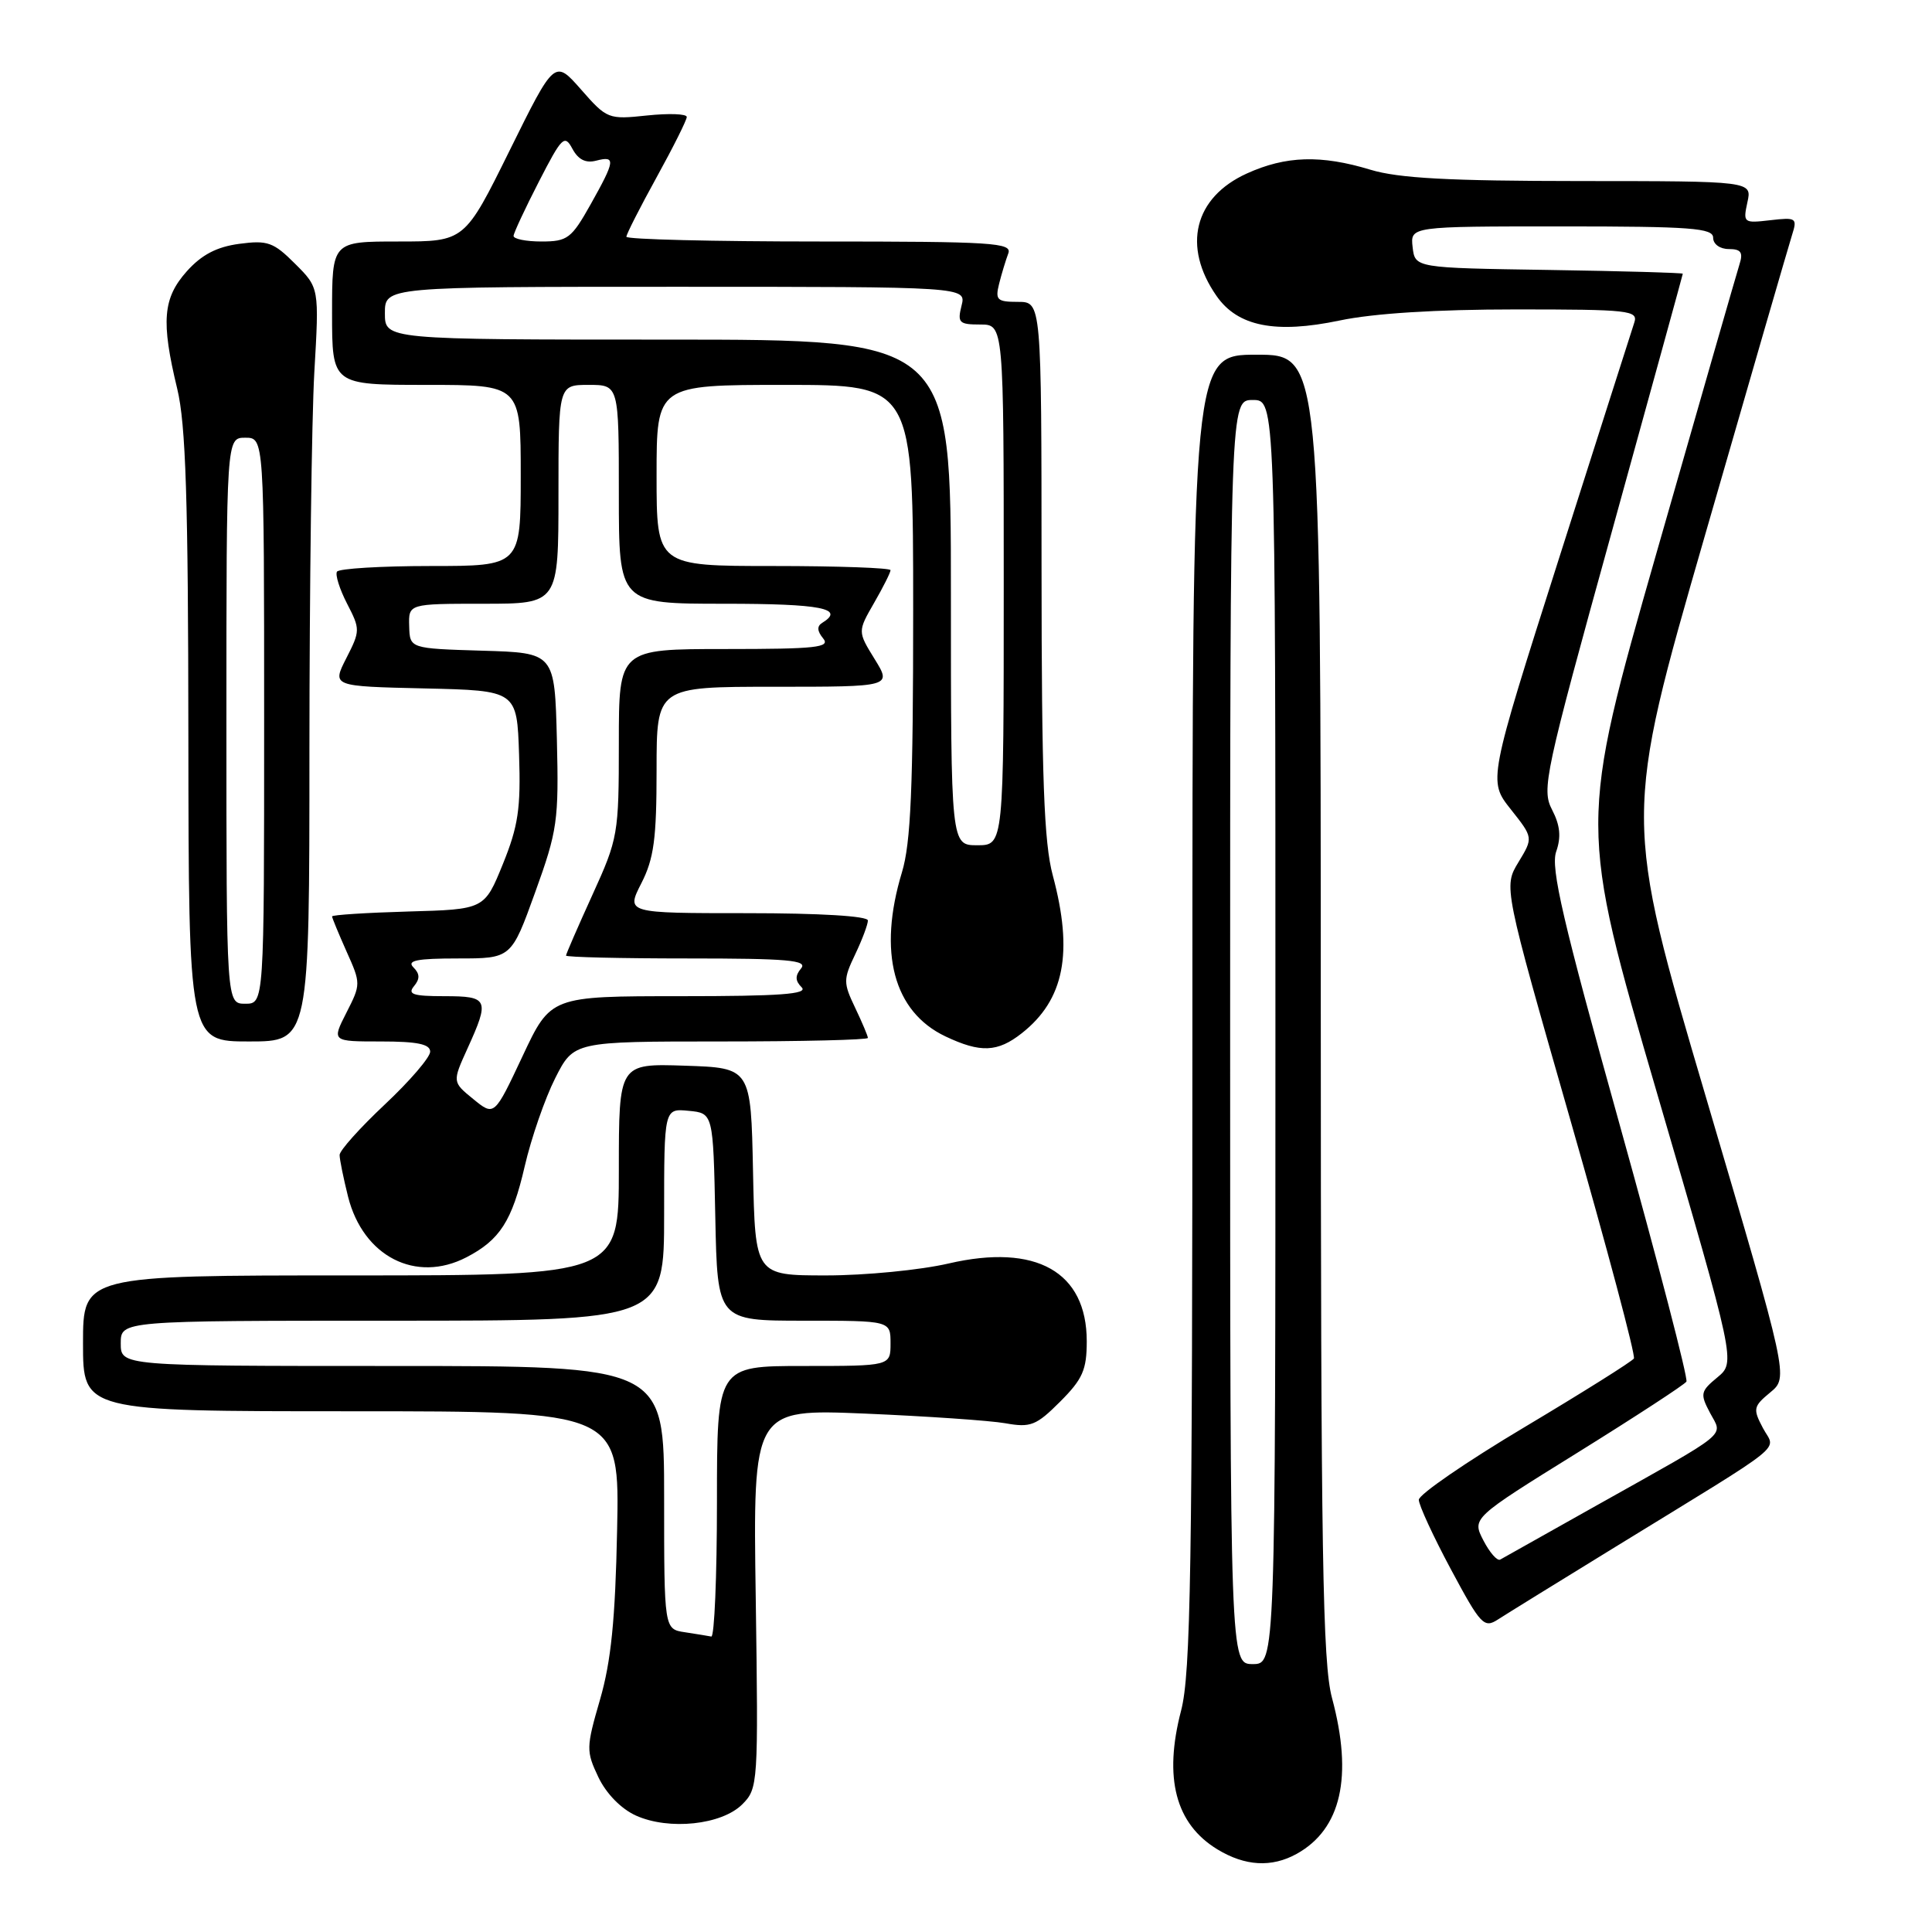 <?xml version="1.0" encoding="UTF-8" standalone="no"?>
<!DOCTYPE svg PUBLIC "-//W3C//DTD SVG 1.1//EN" "http://www.w3.org/Graphics/SVG/1.1/DTD/svg11.dtd" >
<svg xmlns="http://www.w3.org/2000/svg" xmlns:xlink="http://www.w3.org/1999/xlink" version="1.1" viewBox="0 0 256 256">
 <g >
 <path fill="currentColor"
d=" M 171.81 245.65 C 177.72 242.37 179.30 235.43 176.50 225.00 C 175.25 220.35 175.02 206.12 175.01 133.25 C 175.00 47.00 175.00 47.00 166.50 47.00 C 158.00 47.00 158.00 47.00 158.00 133.95 C 158.00 208.10 157.78 221.75 156.50 226.67 C 154.17 235.60 155.76 241.67 161.31 245.05 C 164.98 247.28 168.50 247.48 171.81 245.65 Z  M 98.36 239.08 C 100.45 236.98 100.49 236.39 100.14 211.81 C 99.77 186.69 99.77 186.69 114.64 187.31 C 122.81 187.66 131.18 188.23 133.22 188.59 C 136.56 189.19 137.31 188.89 140.47 185.73 C 143.46 182.74 144.00 181.51 144.00 177.73 C 144.00 168.51 137.29 164.73 125.69 167.42 C 121.94 168.29 114.64 169.00 109.47 169.00 C 100.06 169.00 100.06 169.00 99.78 155.25 C 99.50 141.50 99.50 141.50 90.75 141.21 C 82.00 140.92 82.00 140.92 82.00 154.96 C 82.00 169.00 82.00 169.00 46.50 169.00 C 11.00 169.00 11.00 169.00 11.00 178.00 C 11.00 187.00 11.00 187.00 46.55 187.00 C 82.10 187.00 82.10 187.00 81.77 202.75 C 81.53 214.62 80.97 220.15 79.51 225.19 C 77.66 231.57 77.65 232.03 79.29 235.49 C 80.34 237.68 82.30 239.68 84.26 240.57 C 88.65 242.55 95.63 241.81 98.36 239.08 Z  M 214.00 205.00 C 237.43 190.61 235.25 192.36 233.60 189.23 C 232.25 186.68 232.32 186.36 234.57 184.50 C 236.99 182.50 236.99 182.50 226.06 145.43 C 215.12 108.37 215.12 108.37 225.92 70.93 C 231.85 50.33 237.05 32.42 237.46 31.12 C 238.17 28.89 238.01 28.78 234.57 29.18 C 231.03 29.59 230.95 29.53 231.54 26.80 C 232.16 24.00 232.16 24.00 209.33 23.99 C 192.00 23.98 185.32 23.62 181.59 22.49 C 175.04 20.50 170.38 20.64 165.21 22.99 C 158.23 26.16 156.62 32.65 161.20 39.22 C 164.01 43.26 169.00 44.25 177.50 42.47 C 182.00 41.52 190.32 41.00 200.82 41.00 C 215.91 41.00 217.09 41.13 216.55 42.75 C 216.23 43.71 211.75 57.77 206.58 73.98 C 197.19 103.46 197.19 103.46 200.18 107.23 C 203.17 111.00 203.17 111.00 201.20 114.25 C 199.23 117.50 199.23 117.50 208.08 148.40 C 212.95 165.39 216.74 179.61 216.50 180.01 C 216.25 180.40 209.74 184.49 202.03 189.09 C 194.31 193.69 188.00 198.03 188.00 198.73 C 188.00 199.43 189.91 203.57 192.25 207.94 C 196.21 215.33 196.64 215.79 198.50 214.58 C 199.60 213.87 206.57 209.56 214.00 205.00 Z  M 61.80 166.60 C 66.23 164.31 67.85 161.79 69.52 154.57 C 70.39 150.80 72.22 145.53 73.57 142.86 C 76.03 138.00 76.03 138.00 95.52 138.00 C 106.23 138.00 115.00 137.79 115.00 137.53 C 115.00 137.28 114.24 135.48 113.31 133.53 C 111.73 130.22 111.73 129.78 113.31 126.47 C 114.24 124.52 115.00 122.50 115.00 121.97 C 115.00 121.38 108.62 121.00 98.98 121.00 C 82.96 121.00 82.96 121.00 84.98 117.04 C 86.65 113.77 87.00 111.14 87.00 102.04 C 87.00 91.00 87.00 91.00 102.58 91.00 C 118.16 91.00 118.16 91.00 115.90 87.34 C 113.64 83.68 113.64 83.68 115.82 79.89 C 117.02 77.81 118.00 75.86 118.00 75.55 C 118.00 75.25 111.03 75.00 102.50 75.00 C 87.00 75.00 87.00 75.00 87.00 63.00 C 87.00 51.00 87.00 51.00 104.00 51.00 C 121.00 51.00 121.00 51.00 121.00 80.84 C 121.00 104.41 120.69 111.71 119.51 115.59 C 116.30 126.19 118.39 134.06 125.28 137.33 C 129.92 139.53 132.18 139.44 135.39 136.91 C 141.02 132.48 142.25 126.25 139.50 116.00 C 138.33 111.65 138.02 103.15 138.01 75.25 C 138.00 40.00 138.00 40.00 134.89 40.00 C 132.11 40.00 131.85 39.75 132.39 37.59 C 132.72 36.27 133.27 34.47 133.60 33.59 C 134.15 32.16 131.62 32.00 108.61 32.00 C 94.52 32.00 83.00 31.72 83.00 31.37 C 83.00 31.03 84.80 27.49 87.00 23.50 C 89.20 19.51 91.00 15.91 91.00 15.50 C 91.00 15.08 88.64 15.00 85.75 15.30 C 80.61 15.85 80.42 15.77 77.00 11.87 C 73.49 7.88 73.49 7.88 67.53 19.94 C 61.57 32.00 61.57 32.00 52.78 32.00 C 44.00 32.00 44.00 32.00 44.00 41.50 C 44.00 51.00 44.00 51.00 56.50 51.00 C 69.00 51.00 69.00 51.00 69.00 63.00 C 69.00 75.00 69.00 75.00 57.06 75.00 C 50.49 75.00 44.91 75.34 44.65 75.75 C 44.40 76.16 45.00 78.07 45.99 79.99 C 47.74 83.37 47.74 83.59 45.89 87.21 C 43.99 90.94 43.99 90.94 56.25 91.22 C 68.50 91.50 68.50 91.50 68.78 100.00 C 69.02 107.13 68.67 109.47 66.63 114.50 C 64.19 120.50 64.19 120.50 54.09 120.78 C 48.54 120.94 44.00 121.23 44.00 121.43 C 44.00 121.62 44.87 123.72 45.92 126.08 C 47.83 130.33 47.82 130.42 45.90 134.19 C 43.96 138.00 43.96 138.00 50.48 138.00 C 55.29 138.00 57.00 138.35 57.00 139.35 C 57.00 140.10 54.30 143.24 51.00 146.34 C 47.70 149.44 45.00 152.45 45.00 153.04 C 45.00 153.63 45.51 156.12 46.12 158.57 C 48.12 166.49 55.10 170.07 61.80 166.60 Z  M 41.00 99.25 C 41.01 77.94 41.30 55.47 41.65 49.32 C 42.30 38.14 42.30 38.14 39.10 34.95 C 36.24 32.09 35.46 31.81 31.70 32.31 C 28.71 32.71 26.71 33.76 24.75 35.95 C 21.58 39.51 21.32 42.57 23.48 51.50 C 24.62 56.21 24.94 66.13 24.96 97.75 C 25.00 138.00 25.00 138.00 33.00 138.00 C 41.00 138.00 41.00 138.00 41.00 99.25 Z  M 163.00 136.75 C 163.00 53.00 163.00 53.00 166.00 53.00 C 169.00 53.00 169.00 53.00 169.00 136.75 C 169.00 220.50 169.00 220.50 166.00 220.50 C 163.00 220.50 163.00 220.50 163.00 136.75 Z  M 90.75 216.28 C 88.00 215.87 88.00 215.87 88.00 198.43 C 88.00 181.00 88.00 181.00 52.00 181.00 C 16.00 181.00 16.00 181.00 16.00 178.00 C 16.00 175.00 16.00 175.00 52.00 175.00 C 88.00 175.00 88.00 175.00 88.00 160.94 C 88.00 146.87 88.00 146.87 91.25 147.19 C 94.50 147.50 94.50 147.50 94.78 161.25 C 95.06 175.00 95.06 175.00 106.53 175.00 C 118.00 175.00 118.00 175.00 118.00 178.00 C 118.00 181.00 118.00 181.00 106.50 181.00 C 95.00 181.00 95.00 181.00 95.00 199.00 C 95.00 208.90 94.66 216.93 94.25 216.85 C 93.84 216.77 92.26 216.51 90.75 216.28 Z  M 196.56 204.12 C 195.04 201.17 195.04 201.17 209.02 192.49 C 216.71 187.71 223.21 183.47 223.46 183.07 C 223.70 182.67 219.71 167.31 214.59 148.94 C 207.08 122.01 205.45 115.01 206.20 112.85 C 206.88 110.91 206.73 109.37 205.66 107.30 C 204.25 104.59 204.67 102.64 213.57 70.47 C 218.73 51.79 222.97 36.40 222.98 36.27 C 222.99 36.15 215.01 35.92 205.25 35.77 C 187.50 35.50 187.50 35.50 187.18 32.75 C 186.87 30.00 186.87 30.00 206.93 30.00 C 224.10 30.00 227.00 30.22 227.00 31.50 C 227.00 32.35 227.90 33.00 229.07 33.00 C 230.69 33.00 231.00 33.44 230.49 35.03 C 230.14 36.14 225.20 53.31 219.52 73.18 C 209.19 109.31 209.19 109.31 219.58 144.90 C 229.98 180.50 229.98 180.50 227.57 182.50 C 225.32 184.36 225.25 184.69 226.59 187.22 C 228.28 190.41 229.51 189.41 211.50 199.51 C 204.90 203.21 199.18 206.43 198.79 206.65 C 198.40 206.88 197.40 205.74 196.56 204.12 Z  M 62.72 145.64 C 59.93 143.37 59.93 143.37 61.94 138.94 C 64.91 132.41 64.72 132.00 58.88 132.00 C 54.74 132.00 53.97 131.75 54.85 130.68 C 55.66 129.71 55.64 129.04 54.78 128.18 C 53.87 127.27 55.25 127.00 60.68 127.00 C 67.75 127.00 67.75 127.00 70.91 118.24 C 73.87 110.05 74.05 108.75 73.79 97.99 C 73.50 86.50 73.50 86.50 63.90 86.22 C 54.30 85.93 54.30 85.93 54.22 82.97 C 54.13 80.00 54.13 80.00 64.07 80.00 C 74.00 80.00 74.00 80.00 74.00 65.50 C 74.00 51.00 74.00 51.00 78.00 51.00 C 82.00 51.00 82.00 51.00 82.00 65.50 C 82.00 80.00 82.00 80.00 96.00 80.00 C 108.82 80.00 112.03 80.63 108.95 82.53 C 108.23 82.97 108.27 83.62 109.07 84.59 C 110.07 85.79 108.17 86.00 96.12 86.00 C 82.00 86.00 82.00 86.00 82.00 98.44 C 82.00 110.54 81.90 111.11 78.50 118.57 C 76.58 122.79 75.00 126.42 75.00 126.62 C 75.00 126.83 82.26 127.00 91.12 127.00 C 104.39 127.00 107.05 127.23 106.15 128.32 C 105.34 129.29 105.36 129.96 106.22 130.82 C 107.13 131.73 103.38 132.00 90.19 132.00 C 72.97 132.00 72.97 132.00 69.24 139.95 C 65.50 147.91 65.50 147.91 62.72 145.64 Z  M 126.00 78.50 C 126.00 45.00 126.00 45.00 88.50 45.00 C 51.00 45.00 51.00 45.00 51.00 41.50 C 51.00 38.00 51.00 38.00 89.52 38.00 C 128.04 38.00 128.04 38.00 127.41 40.50 C 126.84 42.77 127.08 43.00 129.89 43.00 C 133.00 43.00 133.00 43.00 133.00 77.50 C 133.00 112.00 133.00 112.00 129.50 112.00 C 126.00 112.00 126.00 112.00 126.00 78.50 Z  M 68.05 31.25 C 68.08 30.84 69.59 27.60 71.41 24.06 C 74.46 18.12 74.81 17.78 75.85 19.72 C 76.62 21.15 77.61 21.65 78.99 21.29 C 81.62 20.61 81.53 21.25 78.25 27.10 C 75.72 31.60 75.20 32.00 71.75 32.00 C 69.69 32.00 68.02 31.66 68.05 31.25 Z  M 30.00 95.50 C 30.00 58.00 30.00 58.00 32.50 58.00 C 35.00 58.00 35.00 58.00 35.00 95.50 C 35.00 133.00 35.00 133.00 32.50 133.00 C 30.00 133.00 30.00 133.00 30.00 95.50 Z "/>
</g>
</svg>